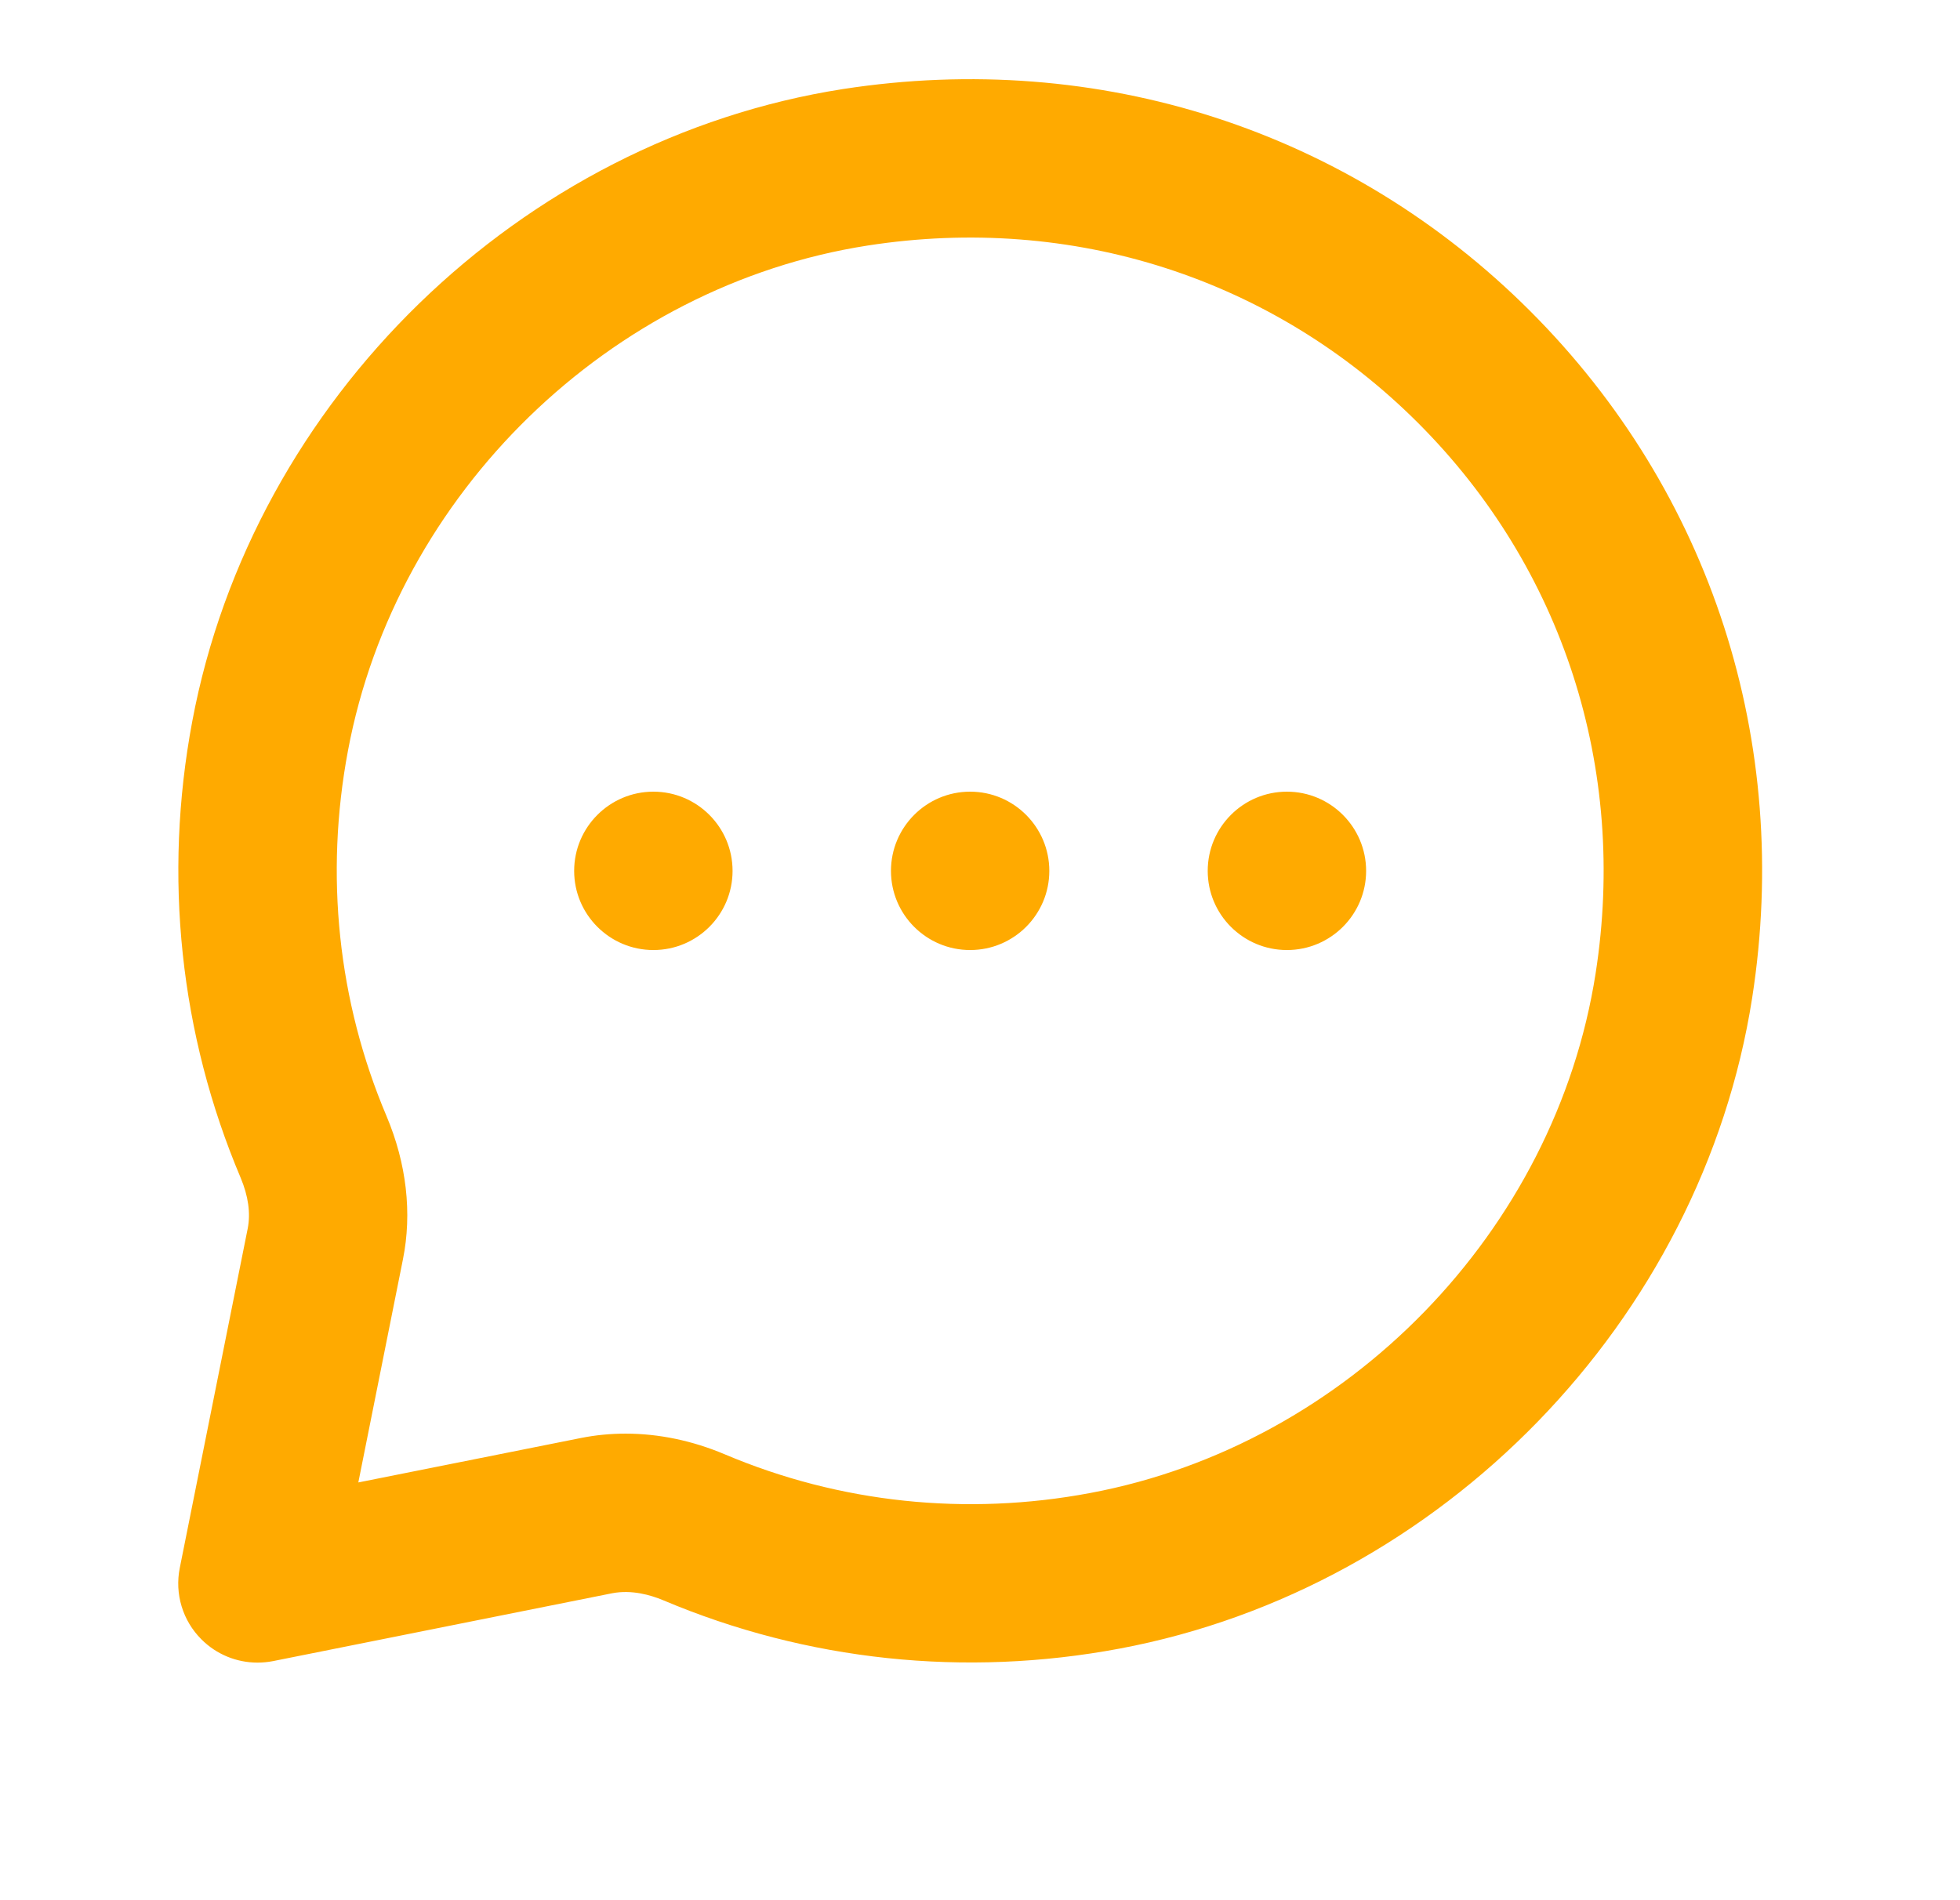 <svg width="33" height="32" viewBox="0 0 33 32" fill="none" xmlns="http://www.w3.org/2000/svg">
<path fill-rule="evenodd" clip-rule="evenodd" d="M9.667 14.666C9.667 13.93 10.265 13.332 11.001 13.332C11.737 13.332 12.334 13.93 12.334 14.666C12.334 15.402 11.737 15.999 11.001 15.999C10.265 15.999 9.667 15.402 9.667 14.666ZM16.334 13.332C15.598 13.332 15.001 13.93 15.001 14.666C15.001 15.402 15.598 15.999 16.334 15.999C17.07 15.999 17.667 15.402 17.667 14.666C17.667 13.93 17.07 13.332 16.334 13.332ZM21.667 13.332C20.931 13.332 20.334 13.93 20.334 14.666C20.334 15.402 20.931 15.999 21.667 15.999C22.403 15.999 23.001 15.402 23.001 14.666C23.001 13.93 22.403 13.332 21.667 13.332ZM26.865 16.392C26.189 20.731 22.692 24.329 18.36 25.142C16.268 25.536 14.137 25.311 12.204 24.492C11.656 24.26 11.089 24.143 10.533 24.143C10.28 24.143 10.029 24.167 9.783 24.216L6.033 24.965L6.784 21.209C6.941 20.43 6.845 19.595 6.508 18.796C5.689 16.863 5.465 14.733 5.859 12.64C6.671 8.308 10.268 4.811 14.608 4.135C18.061 3.598 21.439 4.686 23.876 7.123C26.315 9.562 27.404 12.94 26.865 16.392ZM25.763 5.238C22.716 2.192 18.503 0.834 14.197 1.499C8.761 2.347 4.255 6.726 3.237 12.148C2.747 14.759 3.029 17.418 4.052 19.835C4.181 20.143 4.221 20.43 4.171 20.687L3.027 26.404C2.939 26.841 3.076 27.294 3.392 27.608C3.644 27.861 3.984 27.999 4.335 27.999C4.421 27.999 4.508 27.991 4.596 27.974L10.307 26.831C10.635 26.768 10.952 26.86 11.164 26.948C13.584 27.971 16.243 28.252 18.851 27.763C24.275 26.745 28.653 22.239 29.501 16.803C30.171 12.5 28.809 8.284 25.763 5.238Z" fill="#FFAA00"/>
</svg>
